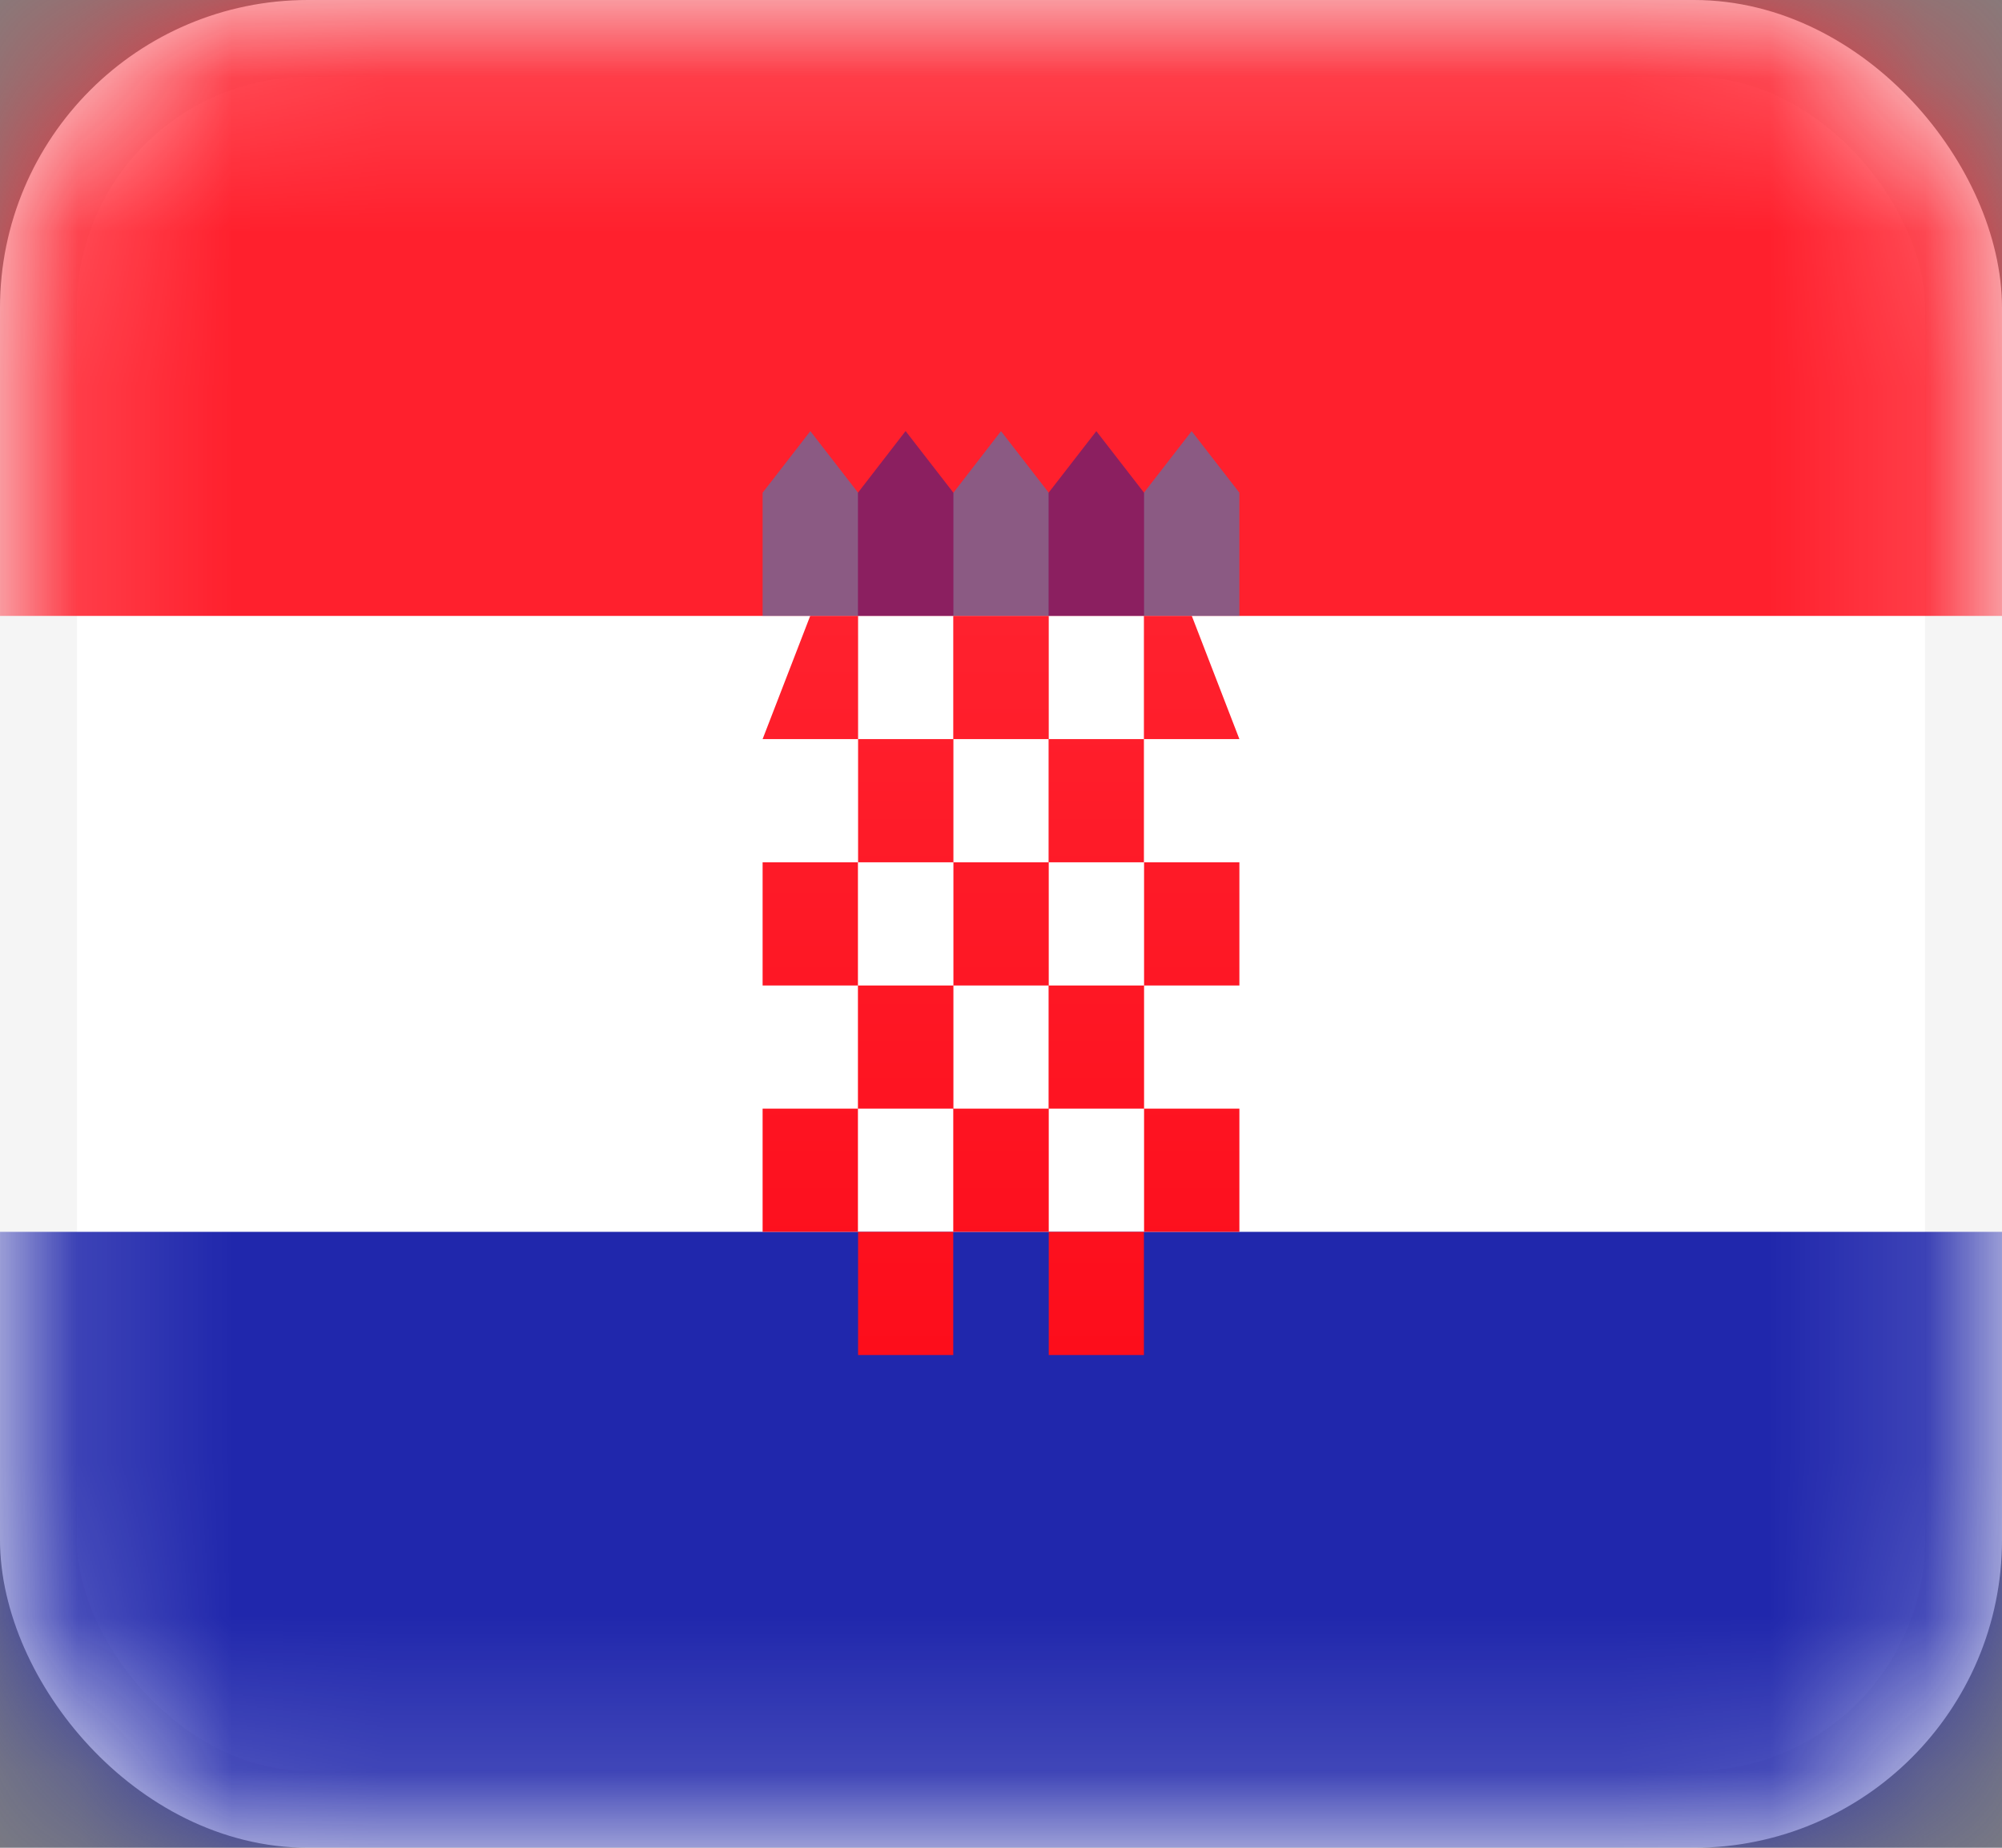 <svg width="13" height="12" fill="none" xmlns="http://www.w3.org/2000/svg"><rect width="100%" height="100%" fill="#808080" stroke="none"/><rect x=".25" y=".25" width="12.5" height="11.5" rx="1.75" fill="#fff" stroke="#F5F5F5" stroke-width=".5"/><mask id="a" maskUnits="userSpaceOnUse" x="0" y="0" width="13" height="12"><rect x=".25" y=".25" width="12.5" height="11.5" rx="1.75" fill="#fff" stroke="#fff" stroke-width=".5"/></mask><g mask="url(#a)" fill-rule="evenodd" clip-rule="evenodd"><path d="M0 4h13V0H0v4z" fill="#FF202D"/><path opacity=".5" d="M4.952 3.2l.31-.4.31.4V4h-.62v-.8zm1.239 0l.309-.4.31.4V4h-.62v-.8zm1.547-.4l-.31.4V4h.62v-.8l-.31-.4z" fill="#1895DB"/><path opacity=".5" d="M5.88 2.8l-.309.4V4h.62v-.8l-.31-.4zm1.239 0l-.31.4V4h.62v-.8l-.31-.4z" fill="#191F94"/><path d="M0 12h13V8H0v4z" fill="#2027AC"/><path d="M5.571 4h-.31l-.309.8h.62V4zm.62 0h.619v.8h-.62V4zm1.238 0h.31l.309.8h-.62V4zm-1.858.8h.62v.8h-.62v.8h-.619v-.8h.62v-.8zm1.858 0h-.62v.8h-.618v.8h.619v-.8h.619v.8h.619v-.8h-.62v-.8zm-.62 1.6h.62v.8h-.62v-.8zm-1.238 0h.62v.8h-.62v-.8zm0 1.6v-.8h-.619V8h.62v.8h.618V8h-.619zm.62-.8h.619V8h.619v-.8h.619V8h-.62v.8H6.81V8h-.62v-.8z" fill="url(#paint0_linear)"/></g><defs><linearGradient id="paint0_linear" x1="4.952" y1="4" x2="4.952" y2="8.8" gradientUnits="userSpaceOnUse"><stop stop-color="#FF212E"/><stop offset="1" stop-color="#FD0D1B"/></linearGradient></defs></svg>